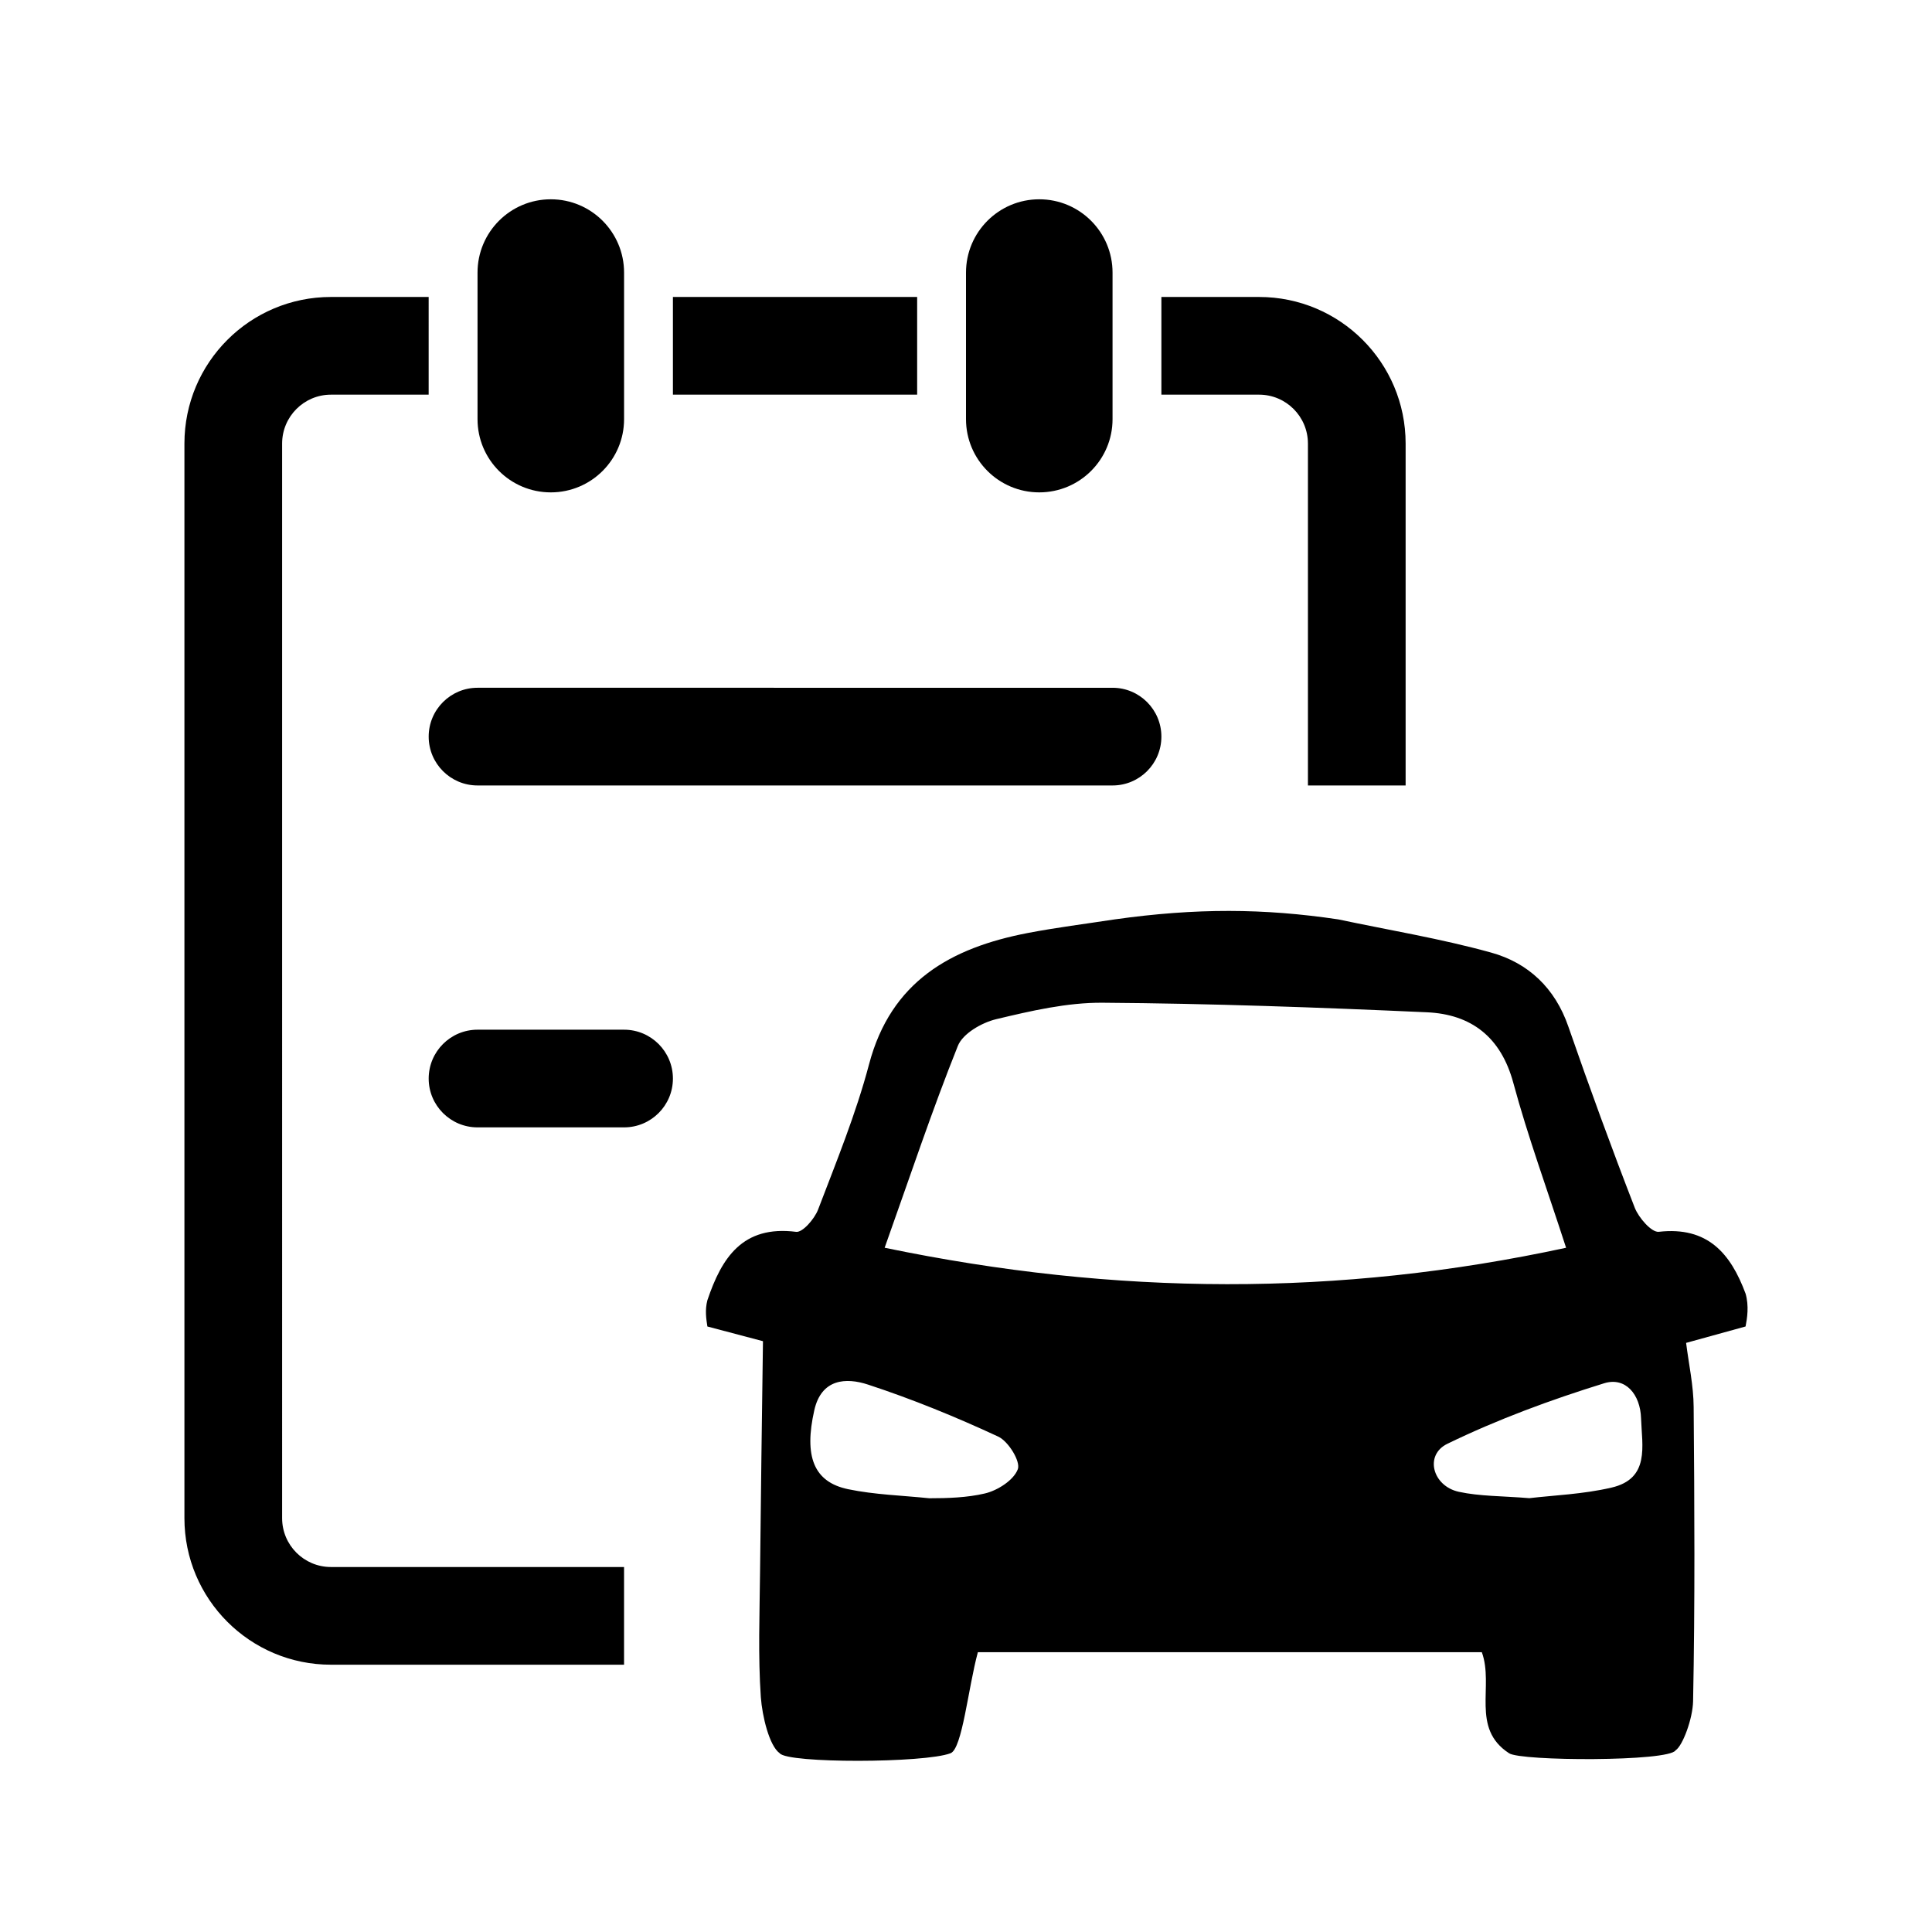 <?xml version="1.0" standalone="no"?><!DOCTYPE svg PUBLIC "-//W3C//DTD SVG 1.1//EN" "http://www.w3.org/Graphics/SVG/1.1/DTD/svg11.dtd"><svg t="1612399042221" class="icon" viewBox="0 0 1024 1024" version="1.1" xmlns="http://www.w3.org/2000/svg" p-id="1182" xmlns:xlink="http://www.w3.org/1999/xlink" width="200" height="200"><defs><style type="text/css"></style></defs><path d="M693.23 235.1v181.21h51.78V235.1c0-42.93-34.78-77.7-77.67-77.7h-51.78v51.78h51.78c14.3 0 25.89 11.61 25.89 25.92z m-401.3 25.87c21.45 0 38.84-17.37 38.84-38.81v-77.67c0-21.46-17.38-38.86-38.84-38.86-21.45 0-38.83 17.4-38.83 38.86v77.67c0 21.44 17.38 38.81 38.83 38.81zM486.11 157.4H356.66v51.78h129.45V157.4z m64.72 103.57c21.46 0 38.84-17.37 38.84-38.81v-77.67c0-21.46-17.38-38.86-38.84-38.86-21.45 0-38.83 17.4-38.83 38.86v77.67c0 21.44 17.38 38.81 38.83 38.81z m-401.3 543.69V235.1c0-14.31 11.59-25.92 25.89-25.92h51.78V157.4h-51.78c-42.9 0-77.67 34.76-77.67 77.7v569.56c0 42.9 34.76 77.67 77.67 77.67h155.34v-51.78H175.42c-14.29 0-25.89-11.58-25.89-25.89zM253.1 416.31h336.57c14.3 0 25.89-11.58 25.89-25.89 0-14.28-11.59-25.89-25.89-25.89H253.1c-14.3 0-25.89 11.61-25.89 25.89 0 14.31 11.59 25.89 25.89 25.89z m77.67 129.45H253.1c-14.3 0-25.89 11.6-25.89 25.91 0 14.26 11.59 25.86 25.89 25.86h77.67c14.3 0 25.89-11.6 25.89-25.86 0-14.31-11.6-25.91-25.89-25.91z m594.42 139.89c-7.92-21.31-20.1-35.7-46.01-32.77-3.82 0.41-10.63-7.43-12.72-12.74-12.33-31.78-24.04-63.82-35.21-96.05-7.03-20.4-21.26-33.77-40.94-39.21-26.59-7.38-53.99-11.86-81.03-17.59-39.5-5.87-75.21-6.07-118.43 0-15.38 2.37-30.88 4.29-46.18 7.23-40.64 7.84-72.47 25.56-84.07 69.63-6.93 26.2-17.32 51.58-27.01 76.97-1.88 4.9-8.2 12.23-11.64 11.78-28.37-3.59-39.45 13.75-47.02 36.26-1.38 5.21-0.6 9.99 0 13.91 10.91 2.88 21.78 5.77 29.46 7.79-0.54 41.11-1.15 81.92-1.55 122.72-0.22 22-1.09 44.05 0.42 65.94 0.73 10.11 4.49 25.84 10 29.73 4.07 5.46 76.95 5.26 90.55 0 6.23-2.37 9.31-34.46 14.48-53.55H785.4c6.56 18.05-6 40.3 14.43 53.55 6.1 4.25 84.74 4.53 88.27-1.55 3.73-2.35 9.1-16.76 9.27-26.06 1.03-51.93 0.73-103.91 0.3-155.9-0.07-11.38-2.6-22.78-4-33.98 9.93-2.73 20.72-5.72 31.52-8.7 0.84-4.37 1.88-10.88 0-17.41z m-385.72 93.04c-2.14 5.81-10.74 11.33-17.52 12.89-9.33 2.2-19.68 2.53-29.49 2.53-0.03 0.35-0.01 0.17 0 0-0.01 0-0.01-0.01-0.01-0.01-14.35-1.49-28.93-1.87-42.97-4.8-18.26-3.82-23.39-17.45-17.89-41.84 3.76-16.71 16.82-17.45 28.52-13.58 23.51 7.71 46.54 17.13 68.97 27.55 5.38 2.5 11.91 13.12 10.39 17.26z m-70.59-117.36c13.48-37.83 25.12-72.82 38.79-106.95 2.6-6.57 12.65-12.34 20.28-14.18 18.51-4.42 37.65-8.88 56.5-8.73 57.27 0.4 114.55 2.48 171.79 5.06 23.5 1.04 39.26 13.04 45.85 37.42 7.68 28.42 17.85 56.13 27.97 87.39-120.71 26.04-238.39 25.43-361.18-0.01z m385.16 127.15c-15.07 3.51-30.78 4.07-43.45 5.58-14.48-1.19-26.24-0.96-37.4-3.38-13.93-3.04-18.32-19.47-6.08-25.43 26.65-12.95 54.79-23.32 83.12-32.09 11.34-3.52 19.17 5.94 19.56 18.53 0.49 14.72 4.82 32.06-15.75 36.79z m-361.6 5.63c0.04-0.32 0.01-0.14 0 0z m0 0" p-id="1183"></path></svg>